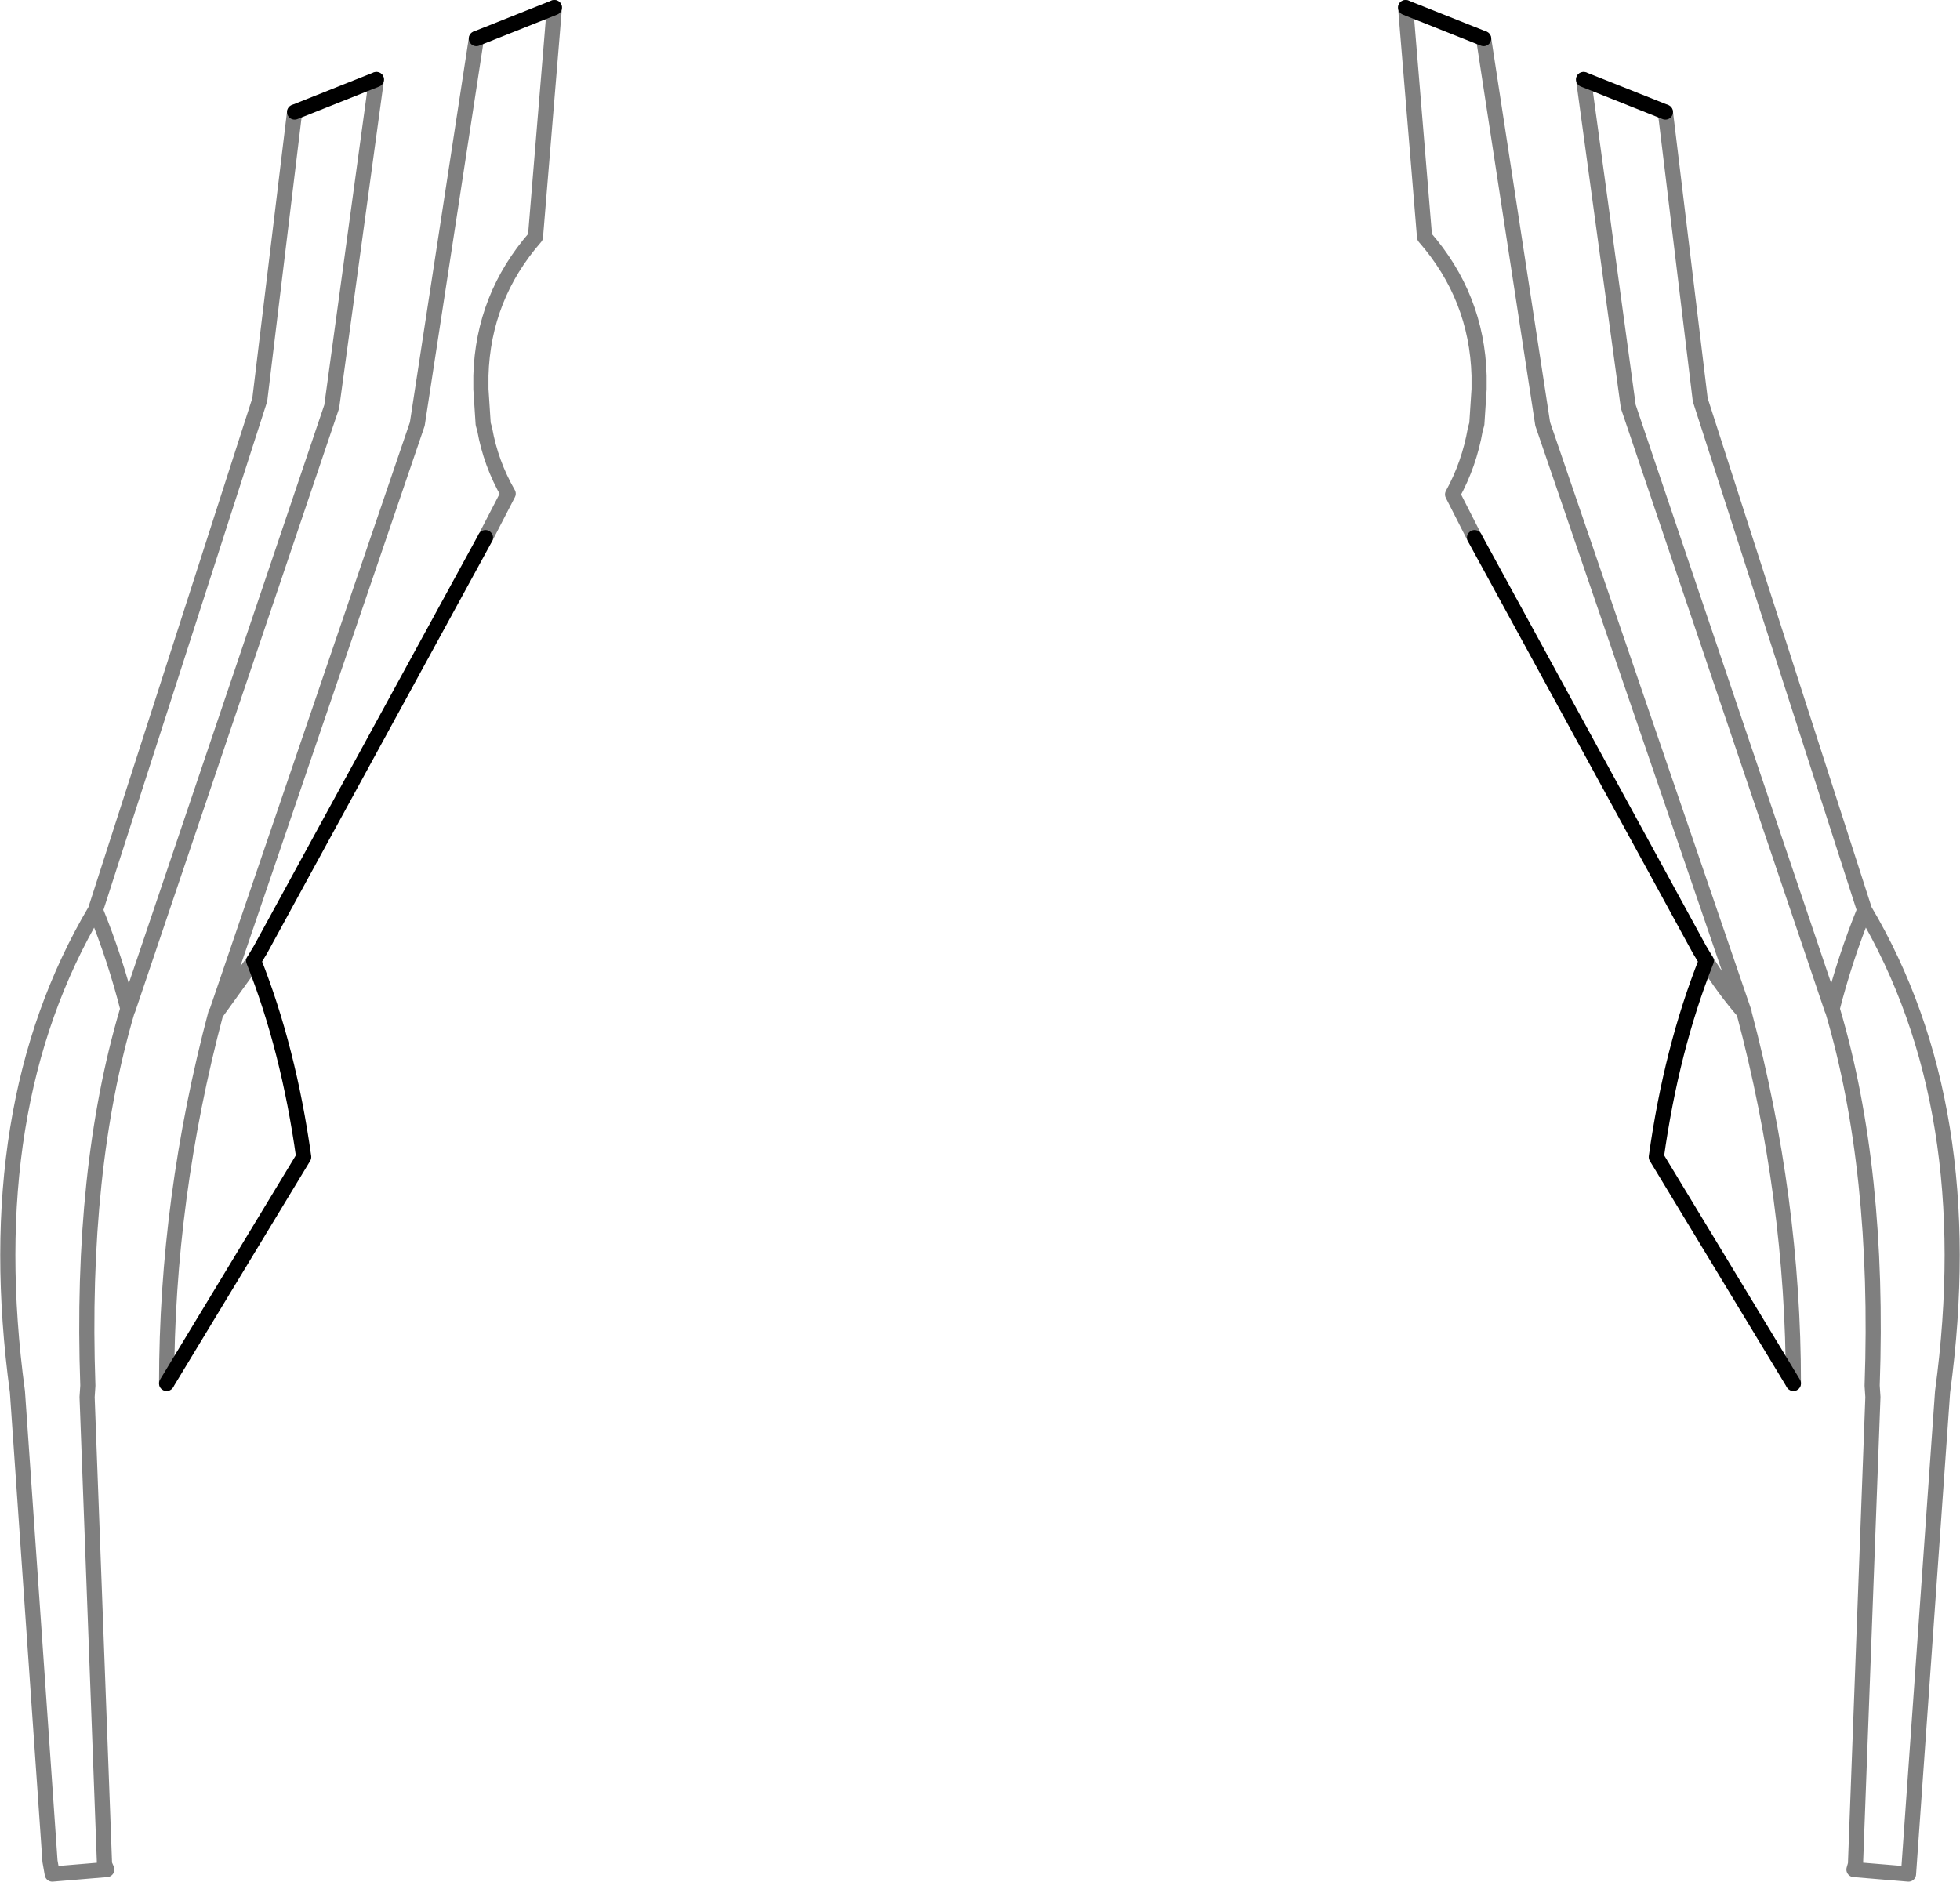 <?xml version="1.0" encoding="UTF-8" standalone="no"?>
<svg xmlns:xlink="http://www.w3.org/1999/xlink" height="124.25px" width="129.4px" xmlns="http://www.w3.org/2000/svg">
  <g transform="matrix(1.0, 0.0, 0.0, 1.0, -335.2, -235.7)">
    <path d="M445.15 243.1 L447.45 262.1 458.3 295.8 Q466.0 308.8 463.45 327.6 L461.2 359.45 457.6 359.15 457.7 358.8 458.85 327.95 458.8 327.2 Q459.3 312.95 456.2 302.45 L456.15 302.35 442.7 262.55 439.75 240.95 M433.15 238.25 L437.05 263.7 450.35 302.55 450.35 302.6 Q453.6 314.85 453.6 327.05 M432.55 271.2 L431.1 268.35 Q432.2 266.35 432.6 264.05 L432.7 263.7 432.85 261.4 432.85 261.15 432.85 260.5 Q432.7 255.3 429.25 251.35 L428.0 236.2 M371.8 236.2 L370.55 251.35 Q367.1 255.3 366.95 260.5 L366.95 261.15 366.95 261.4 367.1 263.7 367.2 264.05 Q367.6 266.3 368.75 268.3 L367.25 271.2 M346.2 327.05 Q346.2 314.85 349.45 302.6 L349.5 302.55 362.75 263.7 366.65 238.25 M360.05 240.95 L357.1 262.55 343.65 302.35 343.6 302.45 Q340.5 312.95 341.0 327.2 L340.95 327.95 342.1 358.8 342.25 359.15 338.65 359.45 338.5 358.6 336.35 327.6 Q333.8 308.8 341.5 295.8 L352.35 262.1 354.65 243.1 M351.95 299.15 L349.5 302.55 M450.35 302.55 Q449.0 301.0 447.85 299.15 M343.65 302.35 Q342.8 299.0 341.5 295.8 M458.3 295.8 Q457.0 299.0 456.15 302.35" fill="none" stroke="#000000" stroke-linecap="round" stroke-linejoin="round" stroke-opacity="0.502" stroke-width="1.0"/>
    <path d="M439.75 240.95 L445.15 243.1 M428.0 236.2 L433.15 238.25 M453.6 327.05 L444.55 312.1 Q445.55 304.95 447.85 299.15 L447.4 298.4 432.55 271.2 M366.65 238.25 L371.8 236.2 M367.25 271.2 L352.4 298.4 351.95 299.15 Q354.25 304.95 355.25 312.1 L346.2 327.05 M354.65 243.1 L360.05 240.95" fill="none" stroke="#000000" stroke-linecap="round" stroke-linejoin="round" stroke-width="1.0"/>
  </g>
</svg>
